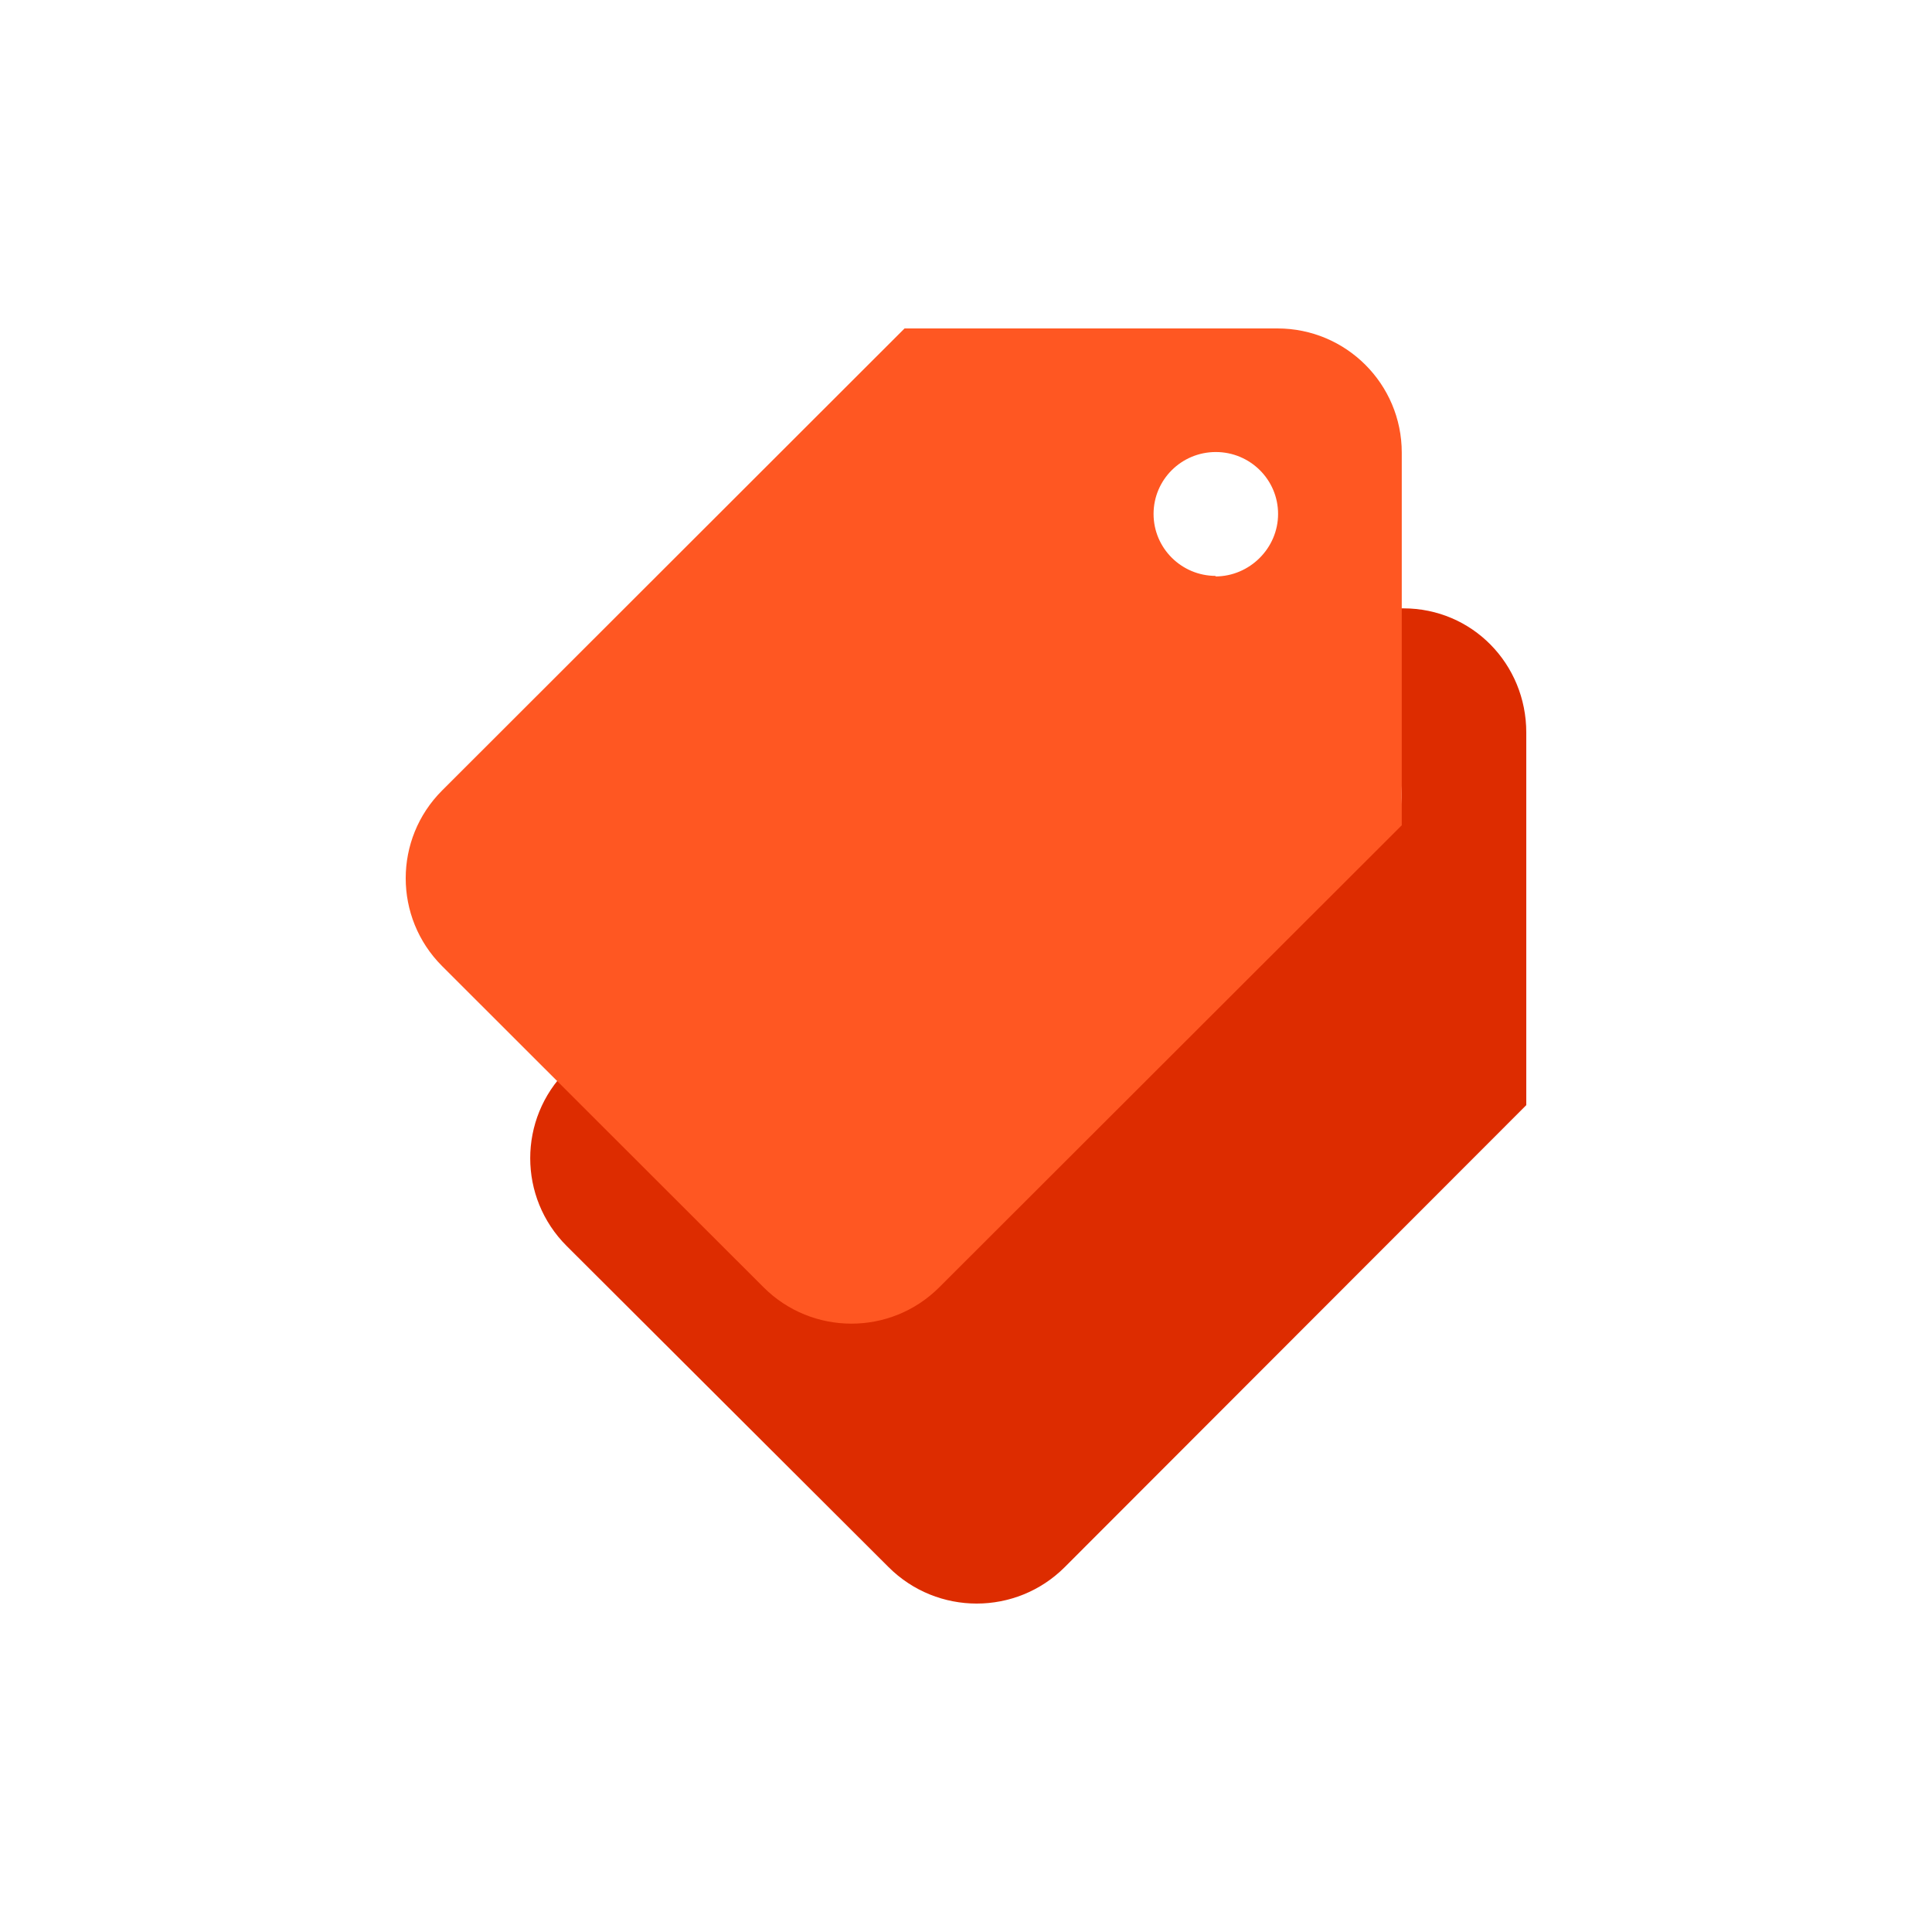 <svg width="60" height="60" viewBox="0 0 60 60" fill="none" xmlns="http://www.w3.org/2000/svg">
<path fill-rule="evenodd" clip-rule="evenodd" d="M17.599 33.242L31.985 18.893H43.584C45.72 18.893 47.4 20.62 47.4 22.75V34.321L33.065 48.67C31.556 50.177 29.108 50.177 27.597 48.67L17.599 38.696C16.089 37.189 16.089 34.748 17.599 33.242ZM39.667 24.688C39.667 25.754 40.533 26.62 41.6 26.62C42.667 26.62 43.533 25.754 43.533 24.688C43.533 23.62 42.667 22.756 41.6 22.756C40.533 22.756 39.667 23.62 39.667 24.688Z" fill="#DD2C00"/>
<path fill-rule="evenodd" clip-rule="evenodd" d="M13.73 24.549L28.092 10.2H39.672C41.805 10.2 43.533 11.926 43.533 14.057V25.63L29.171 39.977C27.665 41.484 25.22 41.484 23.712 39.977L13.73 30.003C12.223 28.496 12.223 26.055 13.73 24.549ZM35.825 15.961C35.825 17.023 36.691 17.885 37.758 17.885L37.742 17.902C38.81 17.902 39.692 17.024 39.692 15.961C39.692 14.898 38.826 14.038 37.758 14.038C36.691 14.038 35.825 14.897 35.825 15.961Z" fill="#FF5722"/>
</svg>
